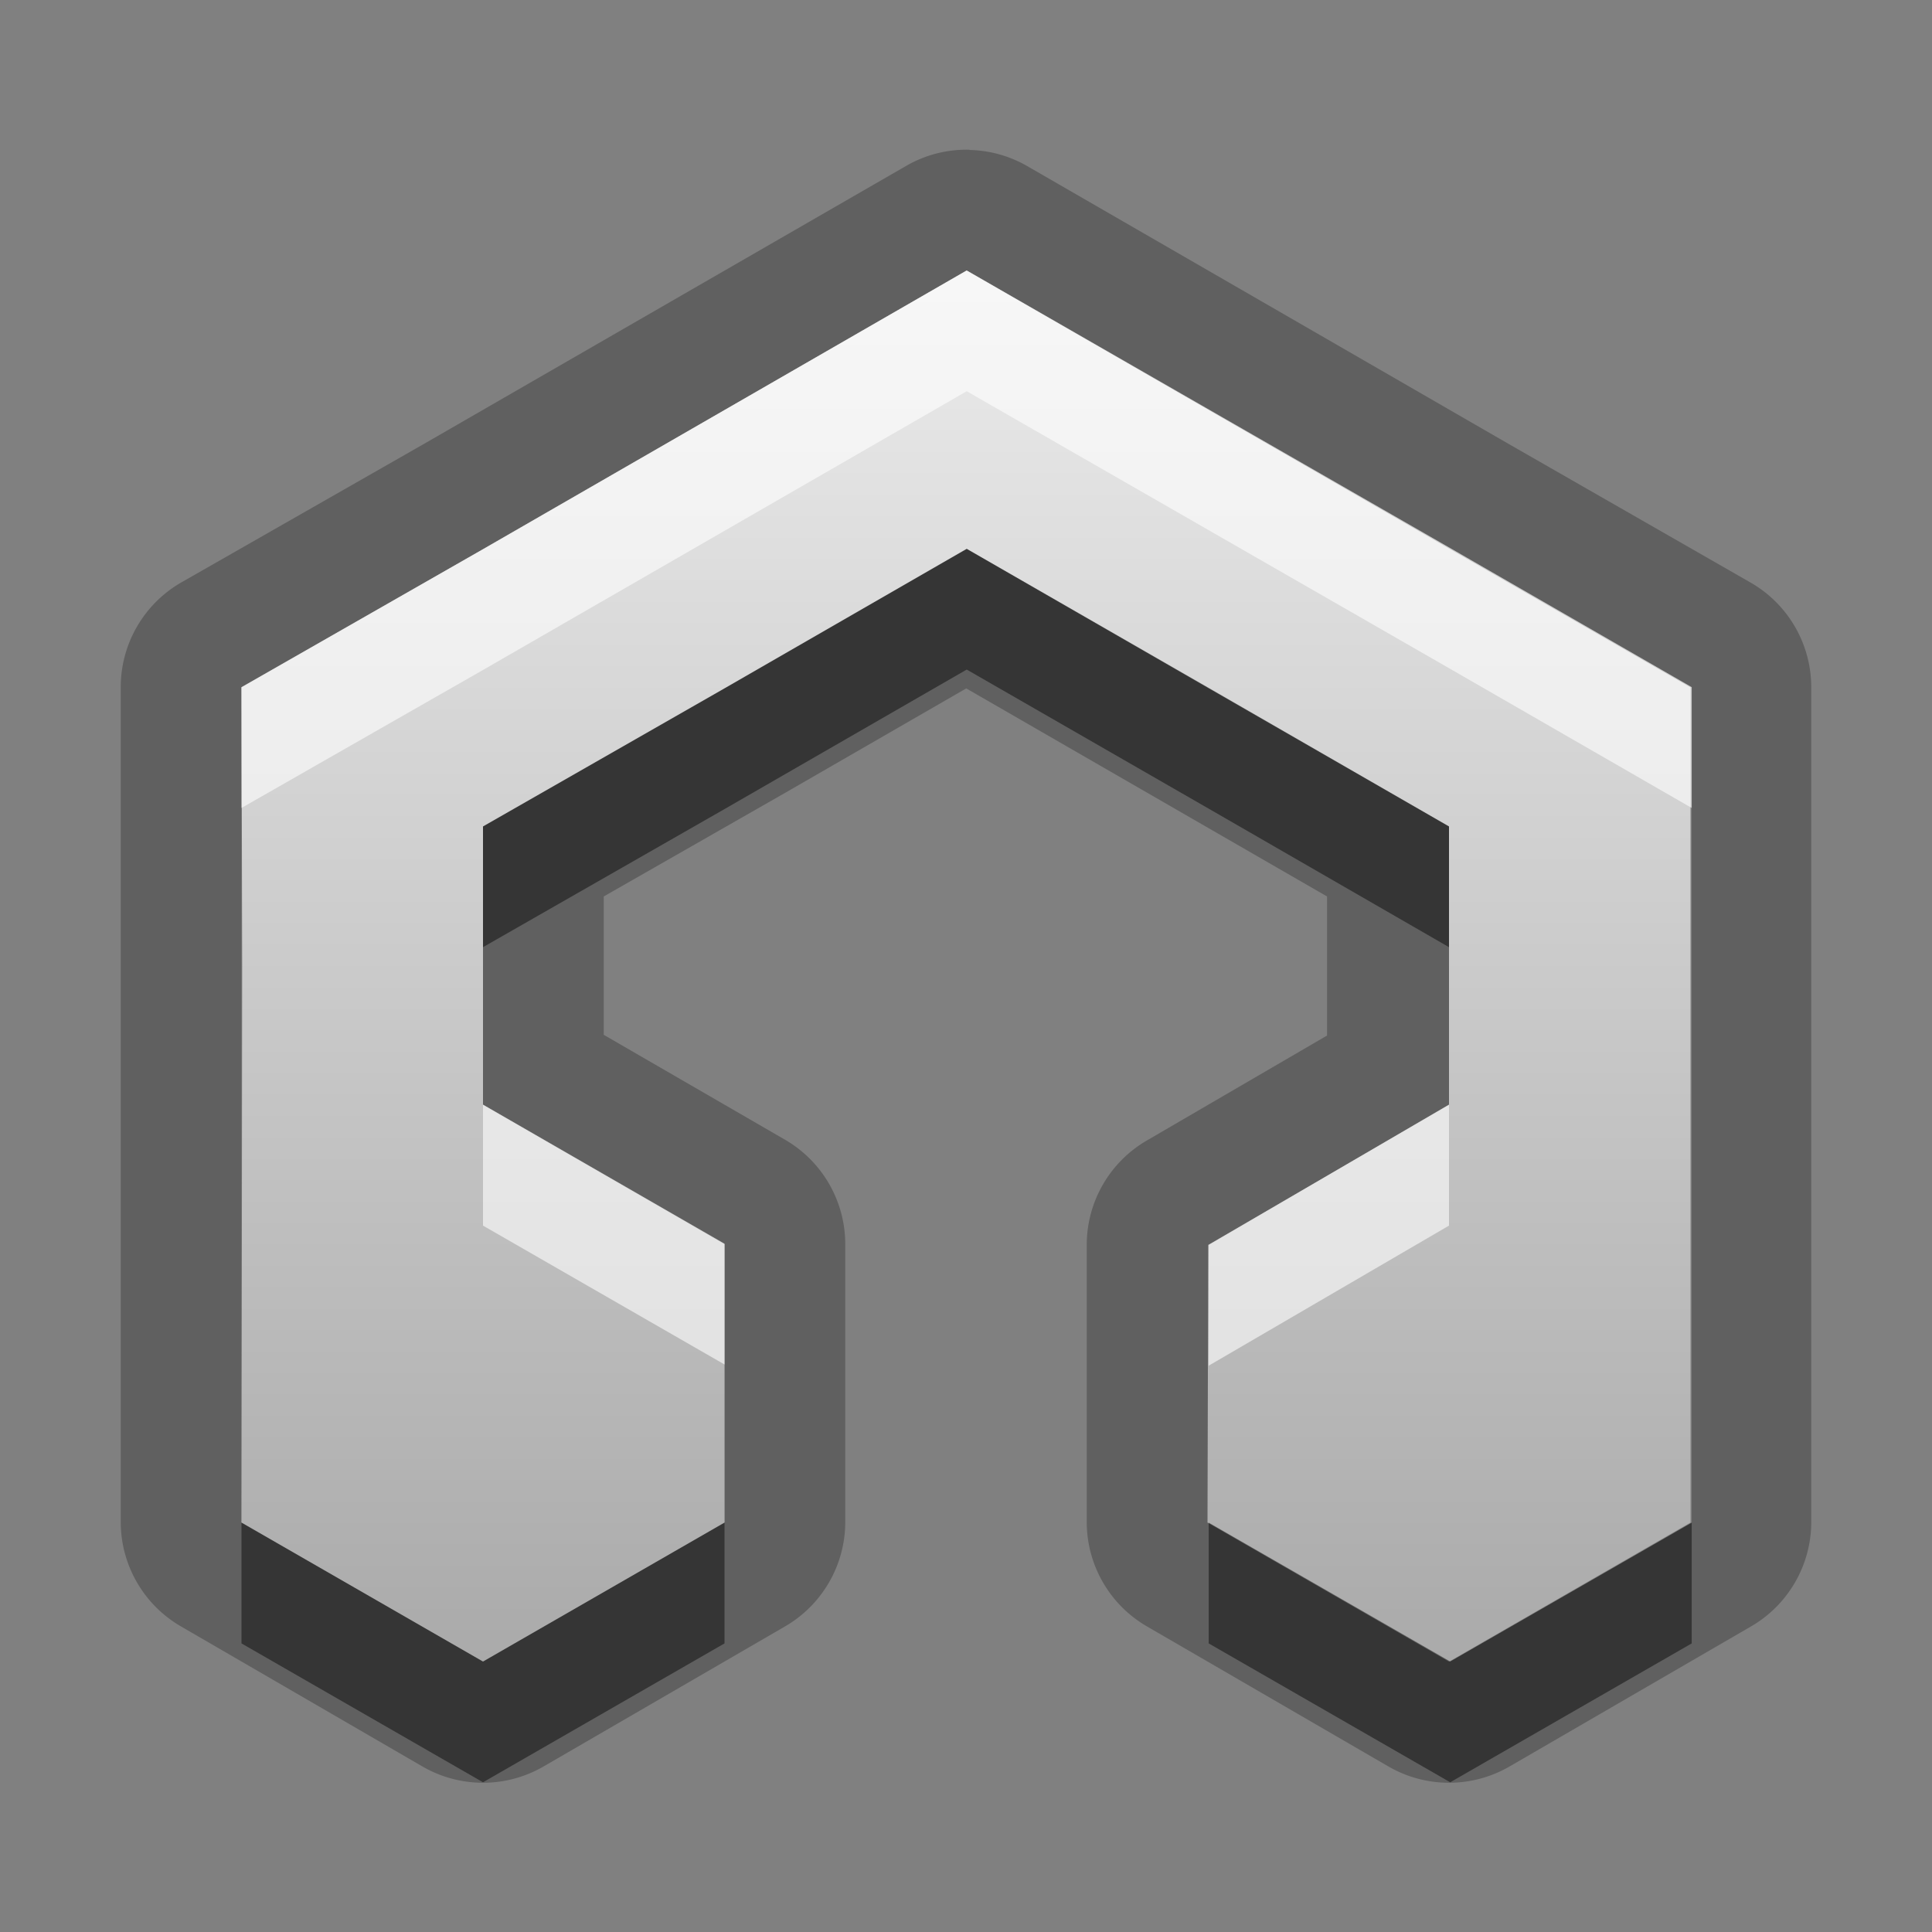 <?xml version="1.0" encoding="UTF-8"?>
<svg id="svg29" width="16" height="16" version="1.1" xmlns="http://www.w3.org/2000/svg" xmlns:cc="http://creativecommons.org/ns#" xmlns:dc="http://purl.org/dc/elements/1.1/" xmlns:rdf="http://www.w3.org/1999/02/22-rdf-syntax-ns#">
 <rect width="100%" height="100%" fill="#808080" stroke="none"/>
 <defs id="defs7">
  <linearGradient id="gr0" x1="8" x2="8" y1="2.24" y2="13.76" gradientUnits="userSpaceOnUse">
   <stop id="stop2" stop-color="#ebebeb" offset="0"/>
   <stop id="stop4" stop-color="#aaa" offset="1"/>
  </linearGradient>
 </defs>
 <path id="path9" d="m8.029 1.24a1 1 0 0 0-0.523 0.133l-3.998 2.305-2.004 1.144a1 1 0 0 0-0.504 0.871v2.309 4.608a1 1 0 0 0 0.5 0.86l2 1.16a1 1 0 0 0 1 0l2-1.16a1 1 0 0 0 0.5-0.86v-2.31a1 1 0 0 0-0.5-0.862l-1.5-0.868v-1.146l1.502-0.858 1.5-0.865 1.5 0.865 1.488 0.858v1.152l-1.492 0.869a1 1 0 0 0-0.498 0.865v2.3a1 1 0 0 0 0.5 0.86l2 1.16a1 1 0 0 0 1 0l2-1.16a1 1 0 0 0 0.5-0.86v-6.917a1 1 0 0 0-0.5-0.867l-2-1.146-3.994-2.305a1 1 0 0 0-0.477-0.133v-2e-3zm-0.023 1 4.014 2.305 1.99 1.146v6.919l-2 1.15-2-1.15v-2.3l1.99-1.162v-2.304l-1.99-1.147-2.004-1.152-2 1.152-2.006 1.147v2.304l2 1.152v2.31l-2 1.15-2-1.15v-4.608-2.311l2.006-1.146 4-2.305z" opacity=".25"/>
 <path id="base" d="m8.006 2.24-4 2.305-2.006 1.147 0.006 2.311-0.006 4.606 2 1.152 2-1.152v-2.305l-2-1.154v-2.305l2.006-1.147 2-1.152 2 1.152 1.994 1.147v2.305l-1.994 1.16-0.006 2.299 2 1.152 2-1.152v-6.916l-1.994-1.147-4-2.305z" fill="url(#gr0)"/>
 <path id="path17" d="m8.006 4.545-2 1.152-2.006 1.147v1l2.006-1.147 2-1.152 2.004 1.152 1.99 1.147v-1l-1.99-1.147-2.004-1.152zm-6.006 8.065v1l2 1.15 2-1.15v-1l-2 1.15-2-1.15zm8.01 0v1l2 1.15 2-1.15v-1l-2 1.15-2-1.15z" opacity=".45"/>
 <path id="path24" d="m8.006 2.24-4 2.305-2.006 1.146v1l2.006-1.146 4-2.305 4.014 2.305 1.99 1.146v-1l-1.99-1.146-4.014-2.305zm-4.006 6.908v1.002l2 1.15v-1l-2-1.152zm8 0-1.99 1.162v1l1.99-1.16v-1.002z" fill="#fff" opacity=".6"/>
</svg>
